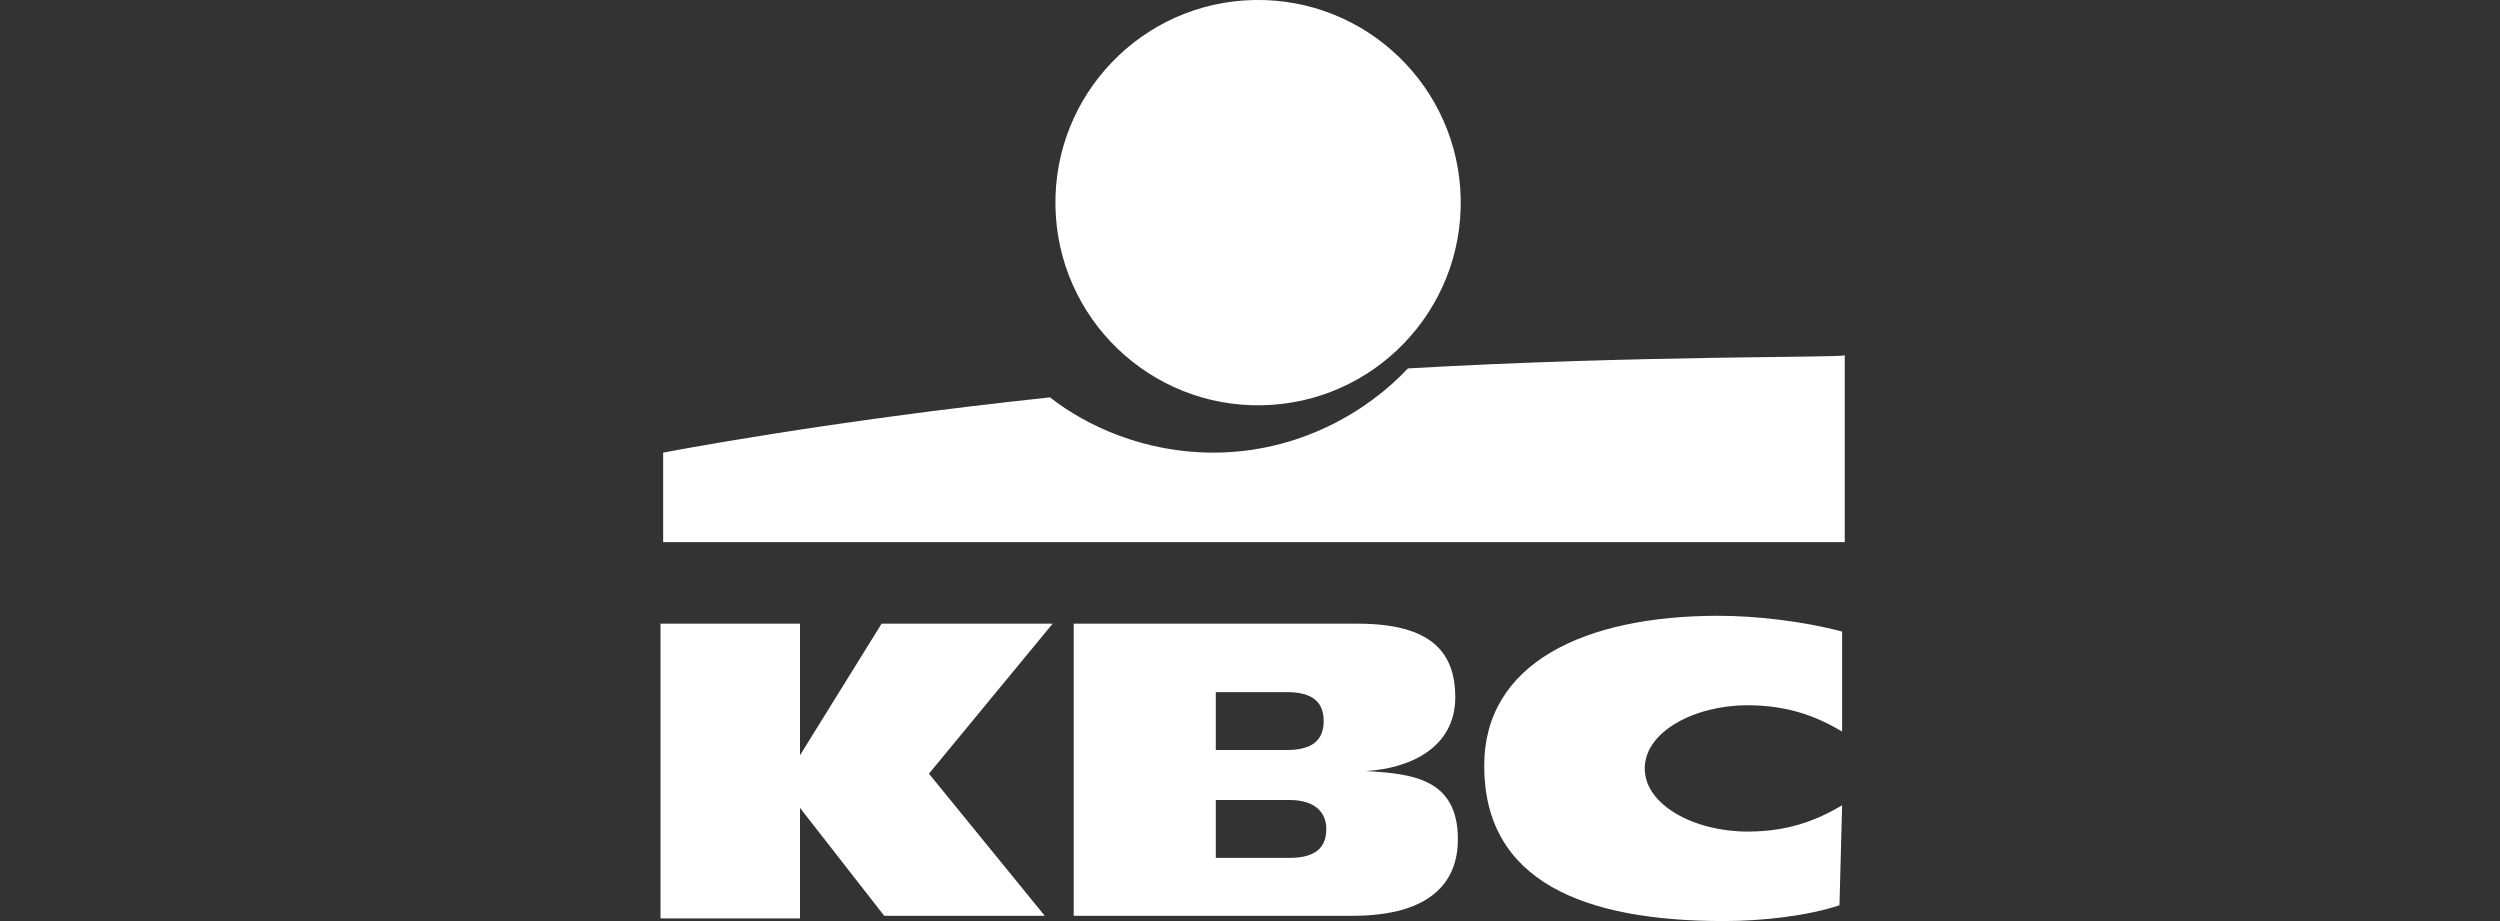 <?xml version="1.0" encoding="utf-8"?>
<!-- Generator: Adobe Illustrator 26.0.1, SVG Export Plug-In . SVG Version: 6.00 Build 0)  -->
<svg version="1.1" id="Layer_1" xmlns="http://www.w3.org/2000/svg" xmlns:xlink="http://www.w3.org/1999/xlink" x="0px" y="0px"
	 viewBox="0 0 95 35" style="enable-background:new 0 0 95 35;" xml:space="preserve">
<rect x="0" y="0" width="95" height="35" fill="#333333" stroke="none"/>
<style type="text/css">
	.st0{fill:#FFFFFF;}
</style>
<g>
	<g>
		
			<ellipse transform="matrix(1 -1.854910e-02 1.854910e-02 1 -0.136 0.887)" class="st0" cx="47.8" cy="7.7" rx="7.7" ry="7.7"/>
		<path class="st0" d="M53.5,14c-1.5,1.6-4.1,3.2-7.4,3.2c-2.6,0-4.8-1-6.2-2.1c-8.5,0.9-14.7,2.1-14.7,2.1v3.4l44.9,0v-7.1
			C69.9,13.6,62.2,13.5,53.5,14z"/>
	</g>
	<g>
		<path class="st0" d="M30.4,30.7v4.2h-5.3V23.7h5.3v5h0l3.1-5H40l-4.7,5.7l4.4,5.4h-6.1L30.4,30.7L30.4,30.7z"/>
		<path class="st0" d="M69.9,34.4C68.7,34.8,67,35,65.5,35c-5.3,0-9.1-1.5-9.1-5.9c0-3.9,3.8-5.7,8.9-5.7c1.4,0,3.2,0.2,4.7,0.6
			l0,3.8c-1-0.6-2.1-1-3.6-1c-2,0-3.9,1-3.9,2.4c0,1.4,1.9,2.4,3.9,2.4c1.5,0,2.6-0.4,3.6-1L69.9,34.4z"/>
		<path class="st0" d="M40.8,23.7h10.8c2.8,0,3.7,1.1,3.7,2.8c0,1.9-1.7,2.7-3.4,2.8v0c1.8,0.1,3.5,0.3,3.5,2.6c0,1.5-0.9,2.9-4,2.9
			H40.8V23.7z M46.2,32.6h2.8c1,0,1.4-0.4,1.4-1.1c0-0.6-0.4-1.1-1.4-1.1h-2.8L46.2,32.6z M46.2,28.5h2.7c1,0,1.4-0.4,1.4-1.1
			c0-0.7-0.4-1.1-1.4-1.1h-2.7L46.2,28.5z"/>
	</g>
</g>
</svg>
